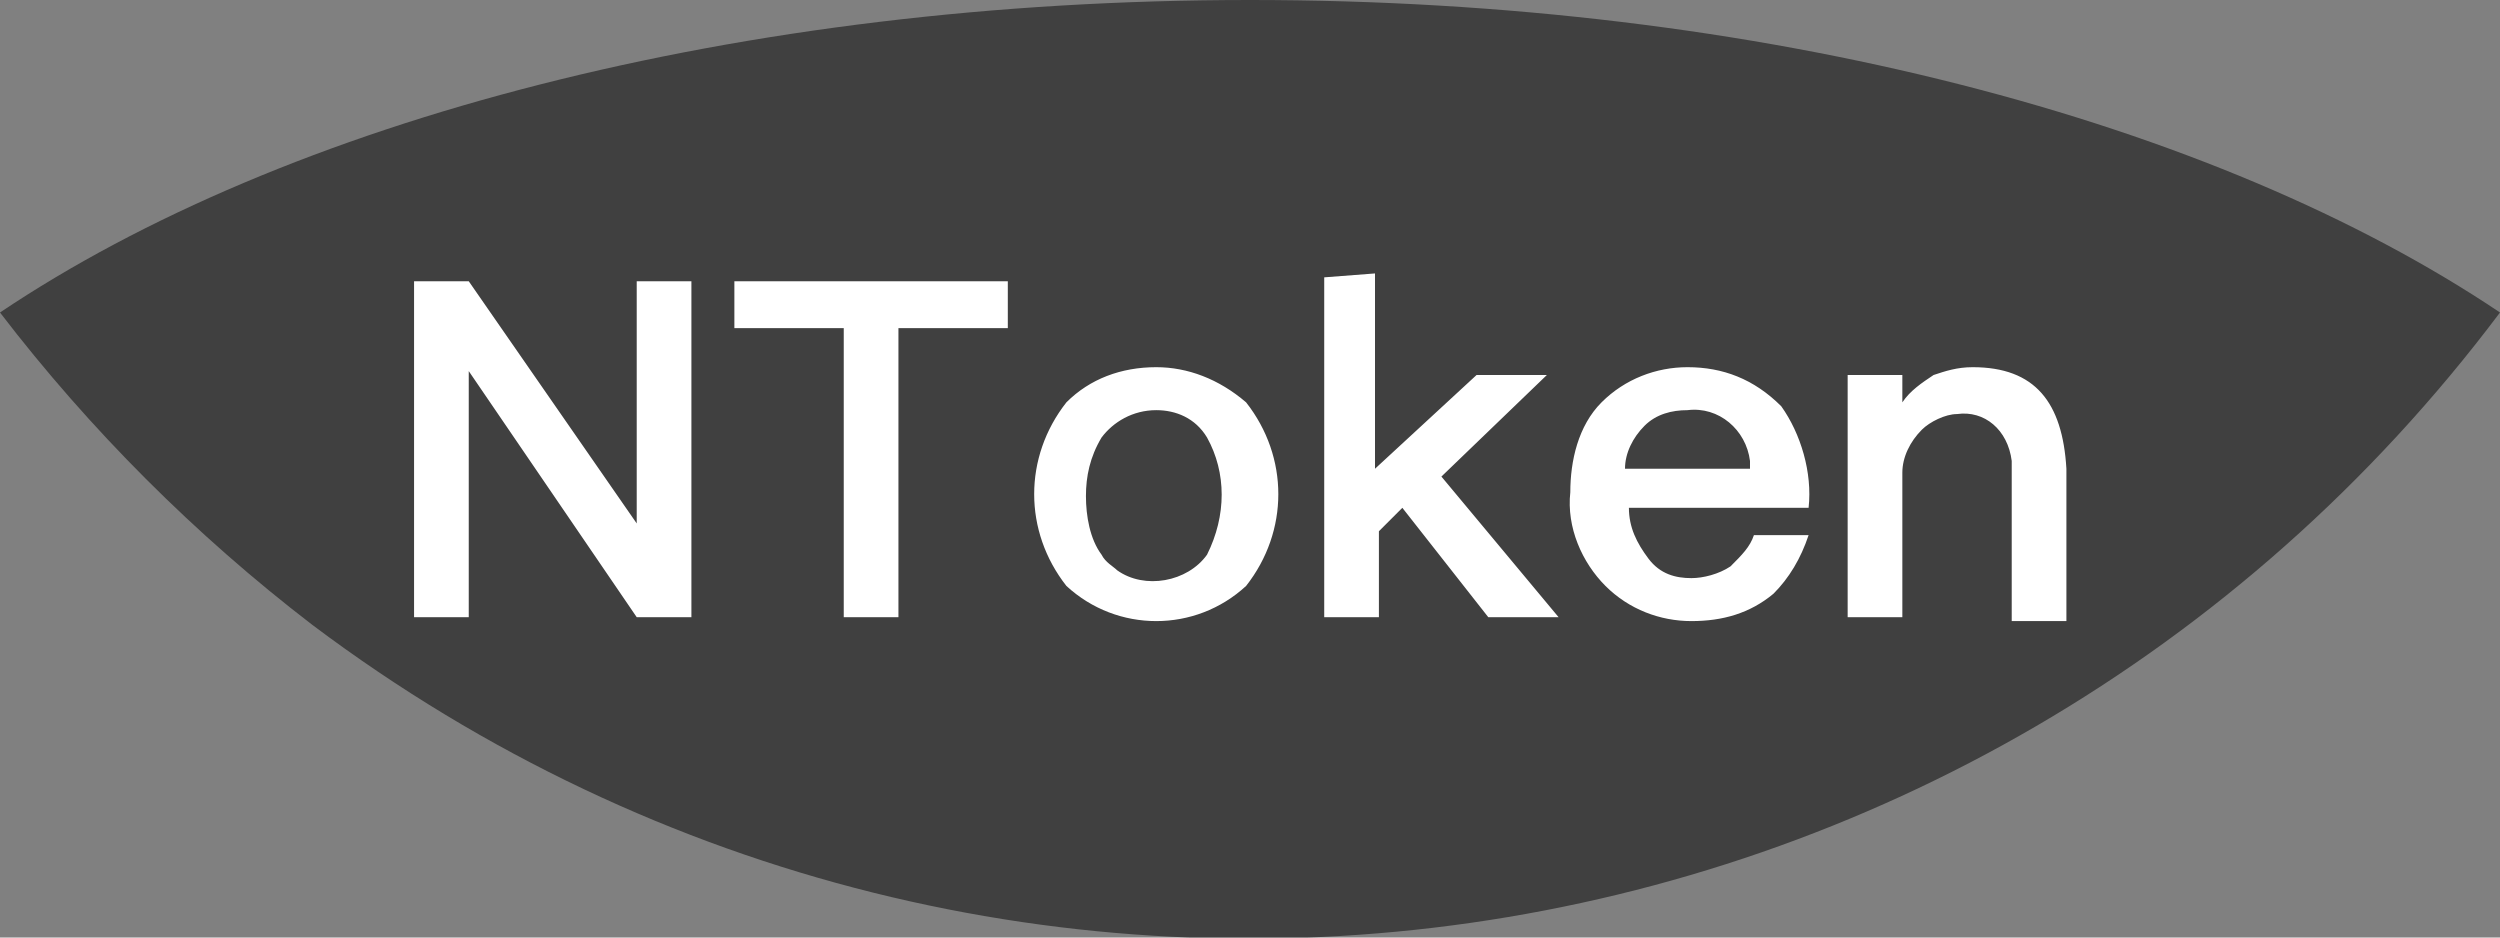 <?xml version="1.0" encoding="utf-8"?>
<!-- Generator: Adobe Illustrator 23.0.2, SVG Export Plug-In . SVG Version: 6.00 Build 0)  -->
<svg version="1.1" id="ntoken" xmlns="http://www.w3.org/2000/svg" xmlns:xlink="http://www.w3.org/1999/xlink" x="0px" y="0px"
	 viewBox="0 0 64 24" style="enable-background:new 0 0 64 24;" xml:space="preserve">
<rect x="0" y="0" width="64" height="24" fill="#808080" stroke="none"/>
<style type="text/css">
	.st0{opacity:0.5;fill-rule:evenodd;clip-rule:evenodd;enable-background:new    ;}
	.st1{fill-rule:evenodd;clip-rule:evenodd;fill:#FFFFFF;}
</style>
<g>
	<path id="椭圆_17" class="st0" d="M32,0c13.1,0,24.7,3.1,32,8C50.7,25.7,25.7,29.3,8,16c-3-2.3-5.7-5-8-8C7.3,3.1,18.9,0,32,0z"
		/>
	<path id="NToken-2" class="st1" d="M10.6,7.2v8.6H12V9.5l0,0l4.3,6.3h1.4V7.2h-1.4v6.2l0,0L12,7.2H10.6L10.6,7.2z M18.8,7.2v1.2
		h2.8v7.4H23V8.4h2.8V7.2H18.8L18.8,7.2z M29.6,9.4c-0.9,0-1.7,0.3-2.3,0.9c-1.1,1.4-1.1,3.3,0,4.7c1.3,1.2,3.3,1.2,4.6,0
		c1.1-1.4,1.1-3.3,0-4.7C31.2,9.7,30.4,9.4,29.6,9.4L29.6,9.4z M29.6,10.5c0.5,0,1,0.2,1.3,0.7c0.5,0.9,0.5,2,0,3
		c-0.5,0.7-1.6,0.9-2.3,0.4c-0.1-0.1-0.3-0.2-0.4-0.4c-0.3-0.4-0.4-1-0.4-1.5s0.1-1,0.4-1.5C28.5,10.8,29,10.5,29.6,10.5L29.6,10.5z
		 M33.9,7.1v8.7h1.4v-2.2l0.6-0.6l2.2,2.8h1.8l-3-3.6l2.7-2.6h-1.8L35.2,12V7L33.9,7.1L33.9,7.1z M43.2,9.4c-0.8,0-1.6,0.3-2.2,0.9
		c-0.6,0.6-0.8,1.5-0.8,2.3c-0.1,0.9,0.3,1.8,0.9,2.4c0.6,0.6,1.4,0.9,2.2,0.9s1.5-0.2,2.1-0.7c0.4-0.4,0.7-0.9,0.9-1.5h-1.4
		c-0.1,0.3-0.3,0.5-0.6,0.8c-0.3,0.2-0.7,0.3-1,0.3c-0.4,0-0.8-0.1-1.1-0.5s-0.5-0.8-0.5-1.3h4.6c0.1-0.9-0.2-1.9-0.7-2.6
		C44.9,9.7,44.1,9.4,43.2,9.4L43.2,9.4z M43.2,10.5c0.8-0.1,1.5,0.5,1.6,1.3c0,0.1,0,0.1,0,0.2h-3.2c0-0.4,0.2-0.8,0.5-1.1
		C42.4,10.6,42.8,10.5,43.2,10.5L43.2,10.5z M50.5,9.4c-0.4,0-0.7,0.1-1,0.2c-0.3,0.2-0.6,0.4-0.8,0.7V9.6h-1.4v6.2h1.4v-3.7
		c0-0.4,0.2-0.8,0.5-1.1c0.2-0.2,0.6-0.4,0.9-0.4c0.7-0.1,1.3,0.4,1.4,1.2c0,0.1,0,0.2,0,0.4v3.7h1.4V12
		C52.8,10.3,52.1,9.4,50.5,9.4L50.5,9.4z"/>
</g>
</svg>
